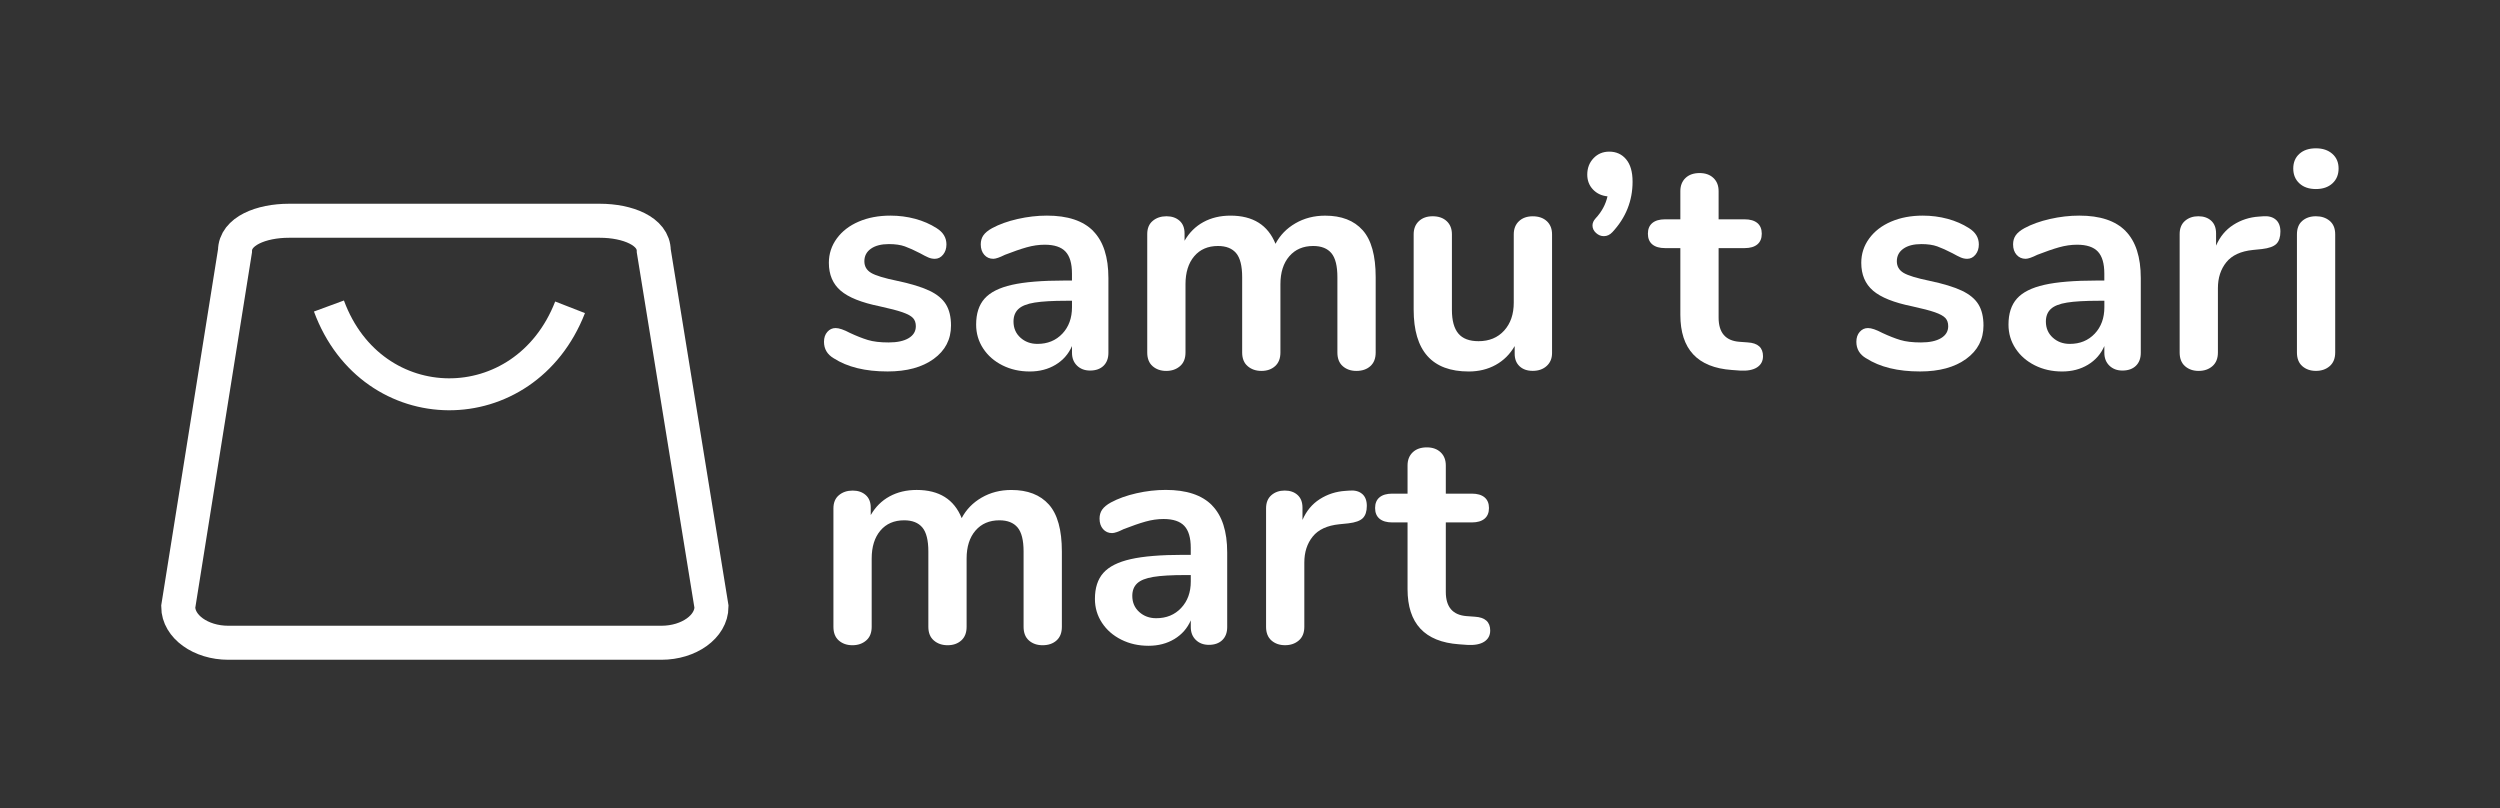 <svg xmlns="http://www.w3.org/2000/svg" viewBox="0 0 99 32">
<rect x="0" y="0" width="99" height="32" fill="#333333" stroke="none"/>
<path fill="none" stroke="#fff" style="stroke: #fff" stroke-linejoin="miter" stroke-linecap="butt" stroke-miterlimit="10" stroke-width="1.347" d="M26.193 25.453h-17.154c-1.090 0-1.981-0.642-1.981-1.426l2.248-14.092c0-0.784 1.044-1.193 2.134-1.193h12.315c1.090 0 2.134 0.409 2.134 1.193l2.286 14.092c-0.001 0.785-0.892 1.426-1.982 1.426z"></path>
<path fill="#fff" style="fill: #fff" d="M33.018 14.19c-0.259-0.153-0.388-0.371-0.388-0.654 0-0.162 0.044-0.293 0.133-0.394s0.198-0.151 0.327-0.151c0.137 0 0.327 0.065 0.57 0.194 0.259 0.121 0.495 0.214 0.709 0.279s0.487 0.097 0.819 0.097c0.339 0 0.604-0.056 0.794-0.17s0.285-0.271 0.285-0.473c0-0.137-0.038-0.246-0.115-0.327s-0.214-0.155-0.413-0.225c-0.198-0.069-0.499-0.148-0.903-0.236-0.719-0.146-1.235-0.352-1.546-0.619s-0.467-0.635-0.467-1.104c0-0.355 0.105-0.677 0.315-0.964s0.499-0.509 0.867-0.667c0.368-0.158 0.786-0.237 1.255-0.237 0.339 0 0.667 0.042 0.982 0.127s0.598 0.209 0.849 0.37c0.259 0.162 0.388 0.376 0.388 0.643 0 0.162-0.044 0.297-0.133 0.406s-0.198 0.164-0.327 0.164c-0.089 0-0.176-0.018-0.261-0.055s-0.192-0.091-0.321-0.164c-0.235-0.121-0.436-0.212-0.606-0.273s-0.38-0.091-0.631-0.091c-0.299 0-0.536 0.060-0.71 0.182s-0.261 0.287-0.261 0.497c0 0.202 0.089 0.355 0.267 0.461s0.522 0.21 1.030 0.315c0.541 0.114 0.966 0.243 1.273 0.388s0.527 0.327 0.661 0.545c0.133 0.218 0.2 0.497 0.2 0.837 0 0.55-0.228 0.99-0.685 1.322s-1.065 0.497-1.825 0.497c-0.881 0.001-1.592-0.173-2.133-0.521z"></path>
<path fill="#fff" style="fill: #fff" d="M43.293 9.152c0.4 0.408 0.6 1.028 0.6 1.861v2.958c0 0.218-0.065 0.39-0.194 0.515s-0.307 0.188-0.533 0.188c-0.21 0-0.382-0.065-0.515-0.194s-0.2-0.299-0.2-0.509v-0.267c-0.137 0.315-0.354 0.562-0.649 0.74s-0.636 0.267-1.025 0.267c-0.396 0-0.756-0.081-1.079-0.243s-0.578-0.384-0.764-0.667c-0.186-0.283-0.279-0.598-0.279-0.946 0-0.436 0.111-0.78 0.334-1.030s0.584-0.432 1.085-0.545 1.192-0.17 2.073-0.17h0.303v-0.279c0-0.396-0.085-0.685-0.255-0.867s-0.445-0.273-0.824-0.273c-0.235 0-0.473 0.035-0.715 0.103s-0.529 0.168-0.861 0.297c-0.21 0.105-0.364 0.158-0.461 0.158-0.146 0-0.265-0.053-0.357-0.158s-0.139-0.243-0.139-0.413c0-0.137 0.034-0.257 0.103-0.357s0.184-0.196 0.346-0.285c0.283-0.153 0.62-0.275 1.012-0.364s0.778-0.133 1.158-0.133c0.824-0.001 1.437 0.203 1.837 0.611zM42.069 13.214c0.255-0.271 0.382-0.62 0.382-1.049v-0.255h-0.218c-0.541 0-0.962 0.024-1.261 0.072s-0.513 0.133-0.643 0.255-0.194 0.287-0.194 0.497c0 0.259 0.091 0.471 0.273 0.636s0.406 0.248 0.673 0.248c0.404 0.001 0.733-0.135 0.988-0.405z"></path>
<path fill="#fff" style="fill: #fff" d="M53.962 9.116c0.343 0.384 0.515 1.005 0.515 1.861v2.983c0 0.235-0.071 0.414-0.212 0.54s-0.325 0.188-0.552 0.188c-0.218 0-0.398-0.063-0.54-0.188s-0.212-0.305-0.212-0.54v-2.983c0-0.445-0.079-0.762-0.237-0.951s-0.398-0.285-0.721-0.285c-0.396 0-0.712 0.135-0.946 0.406s-0.352 0.641-0.352 1.109v2.704c0 0.235-0.071 0.414-0.212 0.54s-0.321 0.188-0.54 0.188-0.4-0.063-0.545-0.188c-0.146-0.125-0.218-0.305-0.218-0.54v-2.983c0-0.445-0.079-0.762-0.237-0.951s-0.398-0.285-0.721-0.285c-0.396 0-0.71 0.135-0.94 0.406s-0.346 0.641-0.346 1.109v2.704c0 0.235-0.072 0.414-0.218 0.54s-0.327 0.188-0.545 0.188-0.398-0.063-0.54-0.188c-0.142-0.125-0.212-0.305-0.212-0.54v-4.692c0-0.226 0.072-0.4 0.218-0.522s0.327-0.182 0.545-0.182c0.21 0 0.382 0.059 0.515 0.176s0.2 0.285 0.2 0.503v0.291c0.186-0.323 0.434-0.57 0.746-0.74s0.669-0.255 1.073-0.255c0.889 0 1.483 0.372 1.782 1.116 0.178-0.339 0.44-0.61 0.788-0.812s0.74-0.303 1.176-0.303c0.649-0.001 1.144 0.191 1.487 0.575z"></path>
<path fill="#fff" style="fill: #fff" d="M61.255 8.758c0.137 0.13 0.206 0.303 0.206 0.521v4.704c0 0.21-0.071 0.38-0.212 0.509s-0.325 0.194-0.552 0.194c-0.218 0-0.392-0.060-0.522-0.182s-0.194-0.287-0.194-0.497v-0.303c-0.186 0.323-0.436 0.572-0.751 0.746s-0.671 0.261-1.067 0.261c-1.455 0-2.182-0.816-2.182-2.449v-2.983c0-0.218 0.069-0.392 0.206-0.521s0.319-0.194 0.545-0.194c0.234 0 0.42 0.065 0.558 0.194s0.206 0.303 0.206 0.521v2.995c0 0.42 0.085 0.731 0.255 0.934s0.436 0.303 0.8 0.303c0.42 0 0.758-0.139 1.012-0.418s0.382-0.649 0.382-1.109v-2.704c0-0.218 0.069-0.392 0.206-0.521s0.319-0.194 0.545-0.194c0.235 0 0.421 0.065 0.559 0.194z"></path>
<path fill="#fff" style="fill: #fff" d="M64.395 6.309c0.17 0.202 0.255 0.497 0.255 0.885 0 0.76-0.267 1.427-0.8 2-0.097 0.105-0.21 0.158-0.339 0.158-0.114 0-0.216-0.042-0.309-0.127s-0.139-0.184-0.139-0.297c0-0.097 0.040-0.19 0.121-0.279 0.243-0.259 0.4-0.55 0.473-0.873-0.235-0.024-0.427-0.115-0.576-0.273s-0.225-0.354-0.225-0.588c0-0.259 0.083-0.475 0.248-0.649s0.374-0.261 0.624-0.261c0.275 0.001 0.498 0.101 0.667 0.303z"></path>
<path fill="#fff" style="fill: #fff" d="M69.815 14.105c0 0.194-0.079 0.341-0.236 0.443s-0.382 0.144-0.673 0.127l-0.327-0.024c-1.358-0.097-2.037-0.824-2.037-2.183v-2.643h-0.606c-0.218 0-0.386-0.049-0.503-0.146s-0.176-0.238-0.176-0.424c0-0.186 0.059-0.327 0.176-0.424s0.285-0.146 0.503-0.146h0.606v-1.116c0-0.218 0.069-0.392 0.206-0.522s0.323-0.194 0.558-0.194c0.226 0 0.408 0.065 0.545 0.194s0.206 0.303 0.206 0.522v1.116h1.030c0.218 0 0.386 0.049 0.503 0.146s0.176 0.239 0.176 0.424c0 0.186-0.059 0.327-0.176 0.424s-0.285 0.146-0.503 0.146h-1.030v2.752c0 0.598 0.275 0.917 0.824 0.958l0.327 0.024c0.405 0.024 0.607 0.207 0.607 0.546z"></path>
<path fill="#fff" style="fill: #fff" d="M73.9 14.19c-0.259-0.153-0.388-0.371-0.388-0.654 0-0.162 0.044-0.293 0.133-0.394s0.198-0.151 0.327-0.151c0.137 0 0.327 0.065 0.57 0.194 0.259 0.121 0.495 0.214 0.71 0.279s0.487 0.097 0.818 0.097c0.339 0 0.604-0.056 0.794-0.17s0.285-0.271 0.285-0.473c0-0.137-0.038-0.246-0.115-0.327s-0.214-0.155-0.412-0.225c-0.198-0.069-0.499-0.148-0.903-0.236-0.719-0.146-1.235-0.352-1.546-0.619s-0.467-0.635-0.467-1.104c0-0.355 0.105-0.677 0.315-0.964s0.499-0.509 0.867-0.667c0.368-0.158 0.786-0.237 1.255-0.237 0.339 0 0.667 0.042 0.982 0.127s0.598 0.209 0.849 0.37c0.259 0.162 0.388 0.376 0.388 0.643 0 0.162-0.044 0.297-0.133 0.406s-0.198 0.164-0.327 0.164c-0.089 0-0.176-0.018-0.26-0.055s-0.192-0.091-0.321-0.164c-0.235-0.121-0.436-0.212-0.606-0.273s-0.38-0.091-0.631-0.091c-0.299 0-0.536 0.060-0.709 0.182s-0.26 0.287-0.26 0.497c0 0.202 0.089 0.355 0.267 0.461s0.521 0.21 1.030 0.315c0.541 0.114 0.966 0.243 1.273 0.388s0.527 0.327 0.661 0.545c0.133 0.218 0.2 0.497 0.2 0.837 0 0.55-0.228 0.99-0.685 1.322s-1.065 0.497-1.825 0.497c-0.882 0.001-1.592-0.173-2.134-0.521z"></path>
<path fill="#fff" style="fill: #fff" d="M84.175 9.152c0.4 0.408 0.6 1.028 0.6 1.861v2.958c0 0.218-0.065 0.39-0.194 0.515s-0.307 0.188-0.534 0.188c-0.21 0-0.382-0.065-0.515-0.194s-0.2-0.299-0.2-0.509v-0.267c-0.137 0.315-0.354 0.562-0.649 0.74s-0.636 0.267-1.025 0.267c-0.396 0-0.756-0.081-1.079-0.243s-0.578-0.384-0.764-0.667c-0.186-0.283-0.279-0.598-0.279-0.946 0-0.436 0.111-0.78 0.334-1.030s0.584-0.432 1.085-0.545 1.192-0.17 2.073-0.17h0.303v-0.279c0-0.396-0.085-0.685-0.255-0.867s-0.445-0.273-0.824-0.273c-0.235 0-0.473 0.035-0.715 0.103s-0.529 0.168-0.861 0.297c-0.21 0.105-0.364 0.158-0.461 0.158-0.146 0-0.265-0.053-0.358-0.158s-0.139-0.243-0.139-0.413c0-0.137 0.034-0.257 0.103-0.357s0.183-0.196 0.346-0.285c0.283-0.153 0.62-0.275 1.012-0.364s0.778-0.133 1.158-0.133c0.826-0.001 1.438 0.203 1.838 0.611zM82.951 13.214c0.255-0.271 0.382-0.62 0.382-1.049v-0.255h-0.218c-0.541 0-0.962 0.024-1.261 0.072s-0.513 0.133-0.643 0.255-0.194 0.287-0.194 0.497c0 0.259 0.091 0.471 0.273 0.636s0.406 0.248 0.673 0.248c0.404 0.001 0.733-0.135 0.988-0.405z"></path>
<path fill="#fff" style="fill: #fff" d="M90.122 8.698c0.121 0.105 0.182 0.263 0.182 0.473 0 0.218-0.053 0.38-0.158 0.485s-0.295 0.174-0.57 0.206l-0.364 0.037c-0.477 0.049-0.826 0.21-1.049 0.485s-0.334 0.619-0.334 1.030v2.546c0 0.235-0.073 0.414-0.218 0.54s-0.327 0.188-0.545 0.188c-0.218 0-0.398-0.063-0.54-0.188s-0.212-0.305-0.212-0.54v-4.692c0-0.226 0.071-0.4 0.212-0.522s0.317-0.182 0.527-0.182c0.21 0 0.38 0.059 0.509 0.176s0.194 0.285 0.194 0.503v0.485c0.153-0.355 0.382-0.631 0.685-0.824s0.64-0.303 1.012-0.327l0.17-0.012c0.21-0.016 0.376 0.028 0.497 0.133z"></path>
<path fill="#fff" style="fill: #fff" d="M91.056 7.261c-0.162-0.149-0.243-0.346-0.243-0.588s0.081-0.436 0.243-0.582c0.162-0.146 0.38-0.218 0.655-0.218 0.267 0 0.483 0.072 0.649 0.218s0.248 0.339 0.248 0.582-0.081 0.439-0.243 0.588c-0.162 0.149-0.38 0.225-0.654 0.225s-0.493-0.074-0.655-0.225zM91.171 14.499c-0.142-0.125-0.212-0.305-0.212-0.54v-4.68c0-0.234 0.071-0.412 0.212-0.533s0.321-0.182 0.54-0.182 0.4 0.060 0.545 0.182 0.218 0.299 0.218 0.533v4.68c0 0.235-0.073 0.414-0.218 0.54s-0.327 0.188-0.545 0.188c-0.218 0-0.398-0.063-0.54-0.188z"></path>
<path fill="#fff" style="fill: #fff" d="M41.535 19.979c0.343 0.384 0.515 1.005 0.515 1.861v2.983c0 0.235-0.071 0.414-0.212 0.54s-0.325 0.188-0.552 0.188c-0.218 0-0.398-0.063-0.54-0.188s-0.212-0.305-0.212-0.54v-2.983c0-0.445-0.079-0.762-0.237-0.951s-0.398-0.285-0.721-0.285c-0.396 0-0.712 0.135-0.946 0.406s-0.352 0.641-0.352 1.109v2.704c0 0.235-0.071 0.414-0.212 0.54s-0.321 0.188-0.54 0.188-0.4-0.063-0.545-0.188c-0.146-0.125-0.218-0.305-0.218-0.54v-2.983c0-0.445-0.079-0.762-0.237-0.951s-0.398-0.285-0.721-0.285c-0.396 0-0.71 0.135-0.94 0.406s-0.346 0.641-0.346 1.109v2.704c0 0.235-0.072 0.414-0.218 0.54s-0.327 0.188-0.545 0.188-0.398-0.063-0.54-0.188c-0.142-0.125-0.212-0.305-0.212-0.54v-4.692c0-0.226 0.072-0.4 0.218-0.522s0.327-0.182 0.545-0.182c0.21 0 0.382 0.059 0.515 0.176s0.2 0.285 0.2 0.503v0.291c0.186-0.323 0.434-0.57 0.746-0.74s0.669-0.255 1.073-0.255c0.889 0 1.483 0.372 1.782 1.116 0.178-0.339 0.44-0.61 0.788-0.812s0.74-0.303 1.176-0.303c0.649-0.001 1.143 0.191 1.487 0.575z"></path>
<path fill="#fff" style="fill: #fff" d="M47.997 20.014c0.4 0.408 0.6 1.028 0.6 1.861v2.958c0 0.218-0.065 0.39-0.194 0.515s-0.307 0.188-0.533 0.188c-0.21 0-0.382-0.065-0.515-0.194s-0.2-0.299-0.2-0.509v-0.267c-0.137 0.315-0.354 0.562-0.649 0.74s-0.636 0.267-1.025 0.267c-0.396 0-0.756-0.081-1.079-0.243s-0.578-0.384-0.764-0.667c-0.186-0.283-0.279-0.598-0.279-0.946 0-0.436 0.111-0.78 0.334-1.030s0.584-0.432 1.085-0.545 1.192-0.17 2.073-0.17h0.303v-0.279c0-0.396-0.085-0.685-0.255-0.867s-0.445-0.273-0.824-0.273c-0.235 0-0.473 0.035-0.715 0.103s-0.529 0.168-0.861 0.297c-0.21 0.105-0.364 0.158-0.461 0.158-0.146 0-0.265-0.053-0.357-0.158s-0.139-0.243-0.139-0.413c0-0.137 0.034-0.257 0.103-0.357s0.184-0.196 0.346-0.285c0.283-0.153 0.62-0.275 1.012-0.364s0.778-0.133 1.158-0.133c0.824-0.001 1.437 0.203 1.837 0.611zM46.773 24.076c0.255-0.271 0.382-0.62 0.382-1.049v-0.255h-0.218c-0.541 0-0.962 0.024-1.261 0.073s-0.513 0.133-0.643 0.255-0.194 0.287-0.194 0.497c0 0.259 0.091 0.471 0.273 0.636s0.406 0.248 0.673 0.248c0.404 0.001 0.734-0.135 0.988-0.405z"></path>
<path fill="#fff" style="fill: #fff" d="M53.944 19.56c0.121 0.105 0.182 0.263 0.182 0.473 0 0.218-0.053 0.38-0.158 0.485s-0.295 0.174-0.57 0.206l-0.364 0.037c-0.477 0.049-0.826 0.21-1.049 0.485s-0.334 0.619-0.334 1.030v2.546c0 0.235-0.072 0.414-0.218 0.54s-0.327 0.188-0.545 0.188-0.398-0.063-0.54-0.188c-0.142-0.125-0.212-0.305-0.212-0.54v-4.692c0-0.226 0.071-0.4 0.212-0.522s0.317-0.182 0.527-0.182c0.21 0 0.38 0.059 0.509 0.176s0.194 0.285 0.194 0.503v0.485c0.153-0.355 0.382-0.631 0.685-0.824s0.64-0.303 1.012-0.327l0.17-0.012c0.21-0.016 0.376 0.028 0.497 0.133z"></path>
<path fill="#fff" style="fill: #fff" d="M59.012 24.968c0 0.194-0.079 0.341-0.236 0.443s-0.382 0.144-0.673 0.127l-0.327-0.024c-1.358-0.097-2.037-0.824-2.037-2.183v-2.643h-0.606c-0.218 0-0.386-0.049-0.503-0.146s-0.176-0.238-0.176-0.424 0.059-0.327 0.176-0.424c0.117-0.097 0.285-0.146 0.503-0.146h0.606v-1.116c0-0.218 0.069-0.392 0.206-0.522s0.323-0.194 0.558-0.194c0.226 0 0.408 0.065 0.545 0.194s0.206 0.303 0.206 0.522v1.116h1.030c0.218 0 0.386 0.049 0.503 0.146s0.176 0.239 0.176 0.424c0 0.186-0.059 0.327-0.176 0.424s-0.285 0.146-0.503 0.146h-1.030v2.752c0 0.598 0.275 0.917 0.824 0.958l0.327 0.024c0.405 0.024 0.607 0.207 0.607 0.546z"></path>
<path fill="none" stroke="#fff" style="stroke: #fff" stroke-linejoin="miter" stroke-linecap="butt" stroke-miterlimit="10" stroke-width="1.265" d="M13.026 12.118c1.707 4.637 7.751 4.669 9.549 0.051"></path>
</svg>